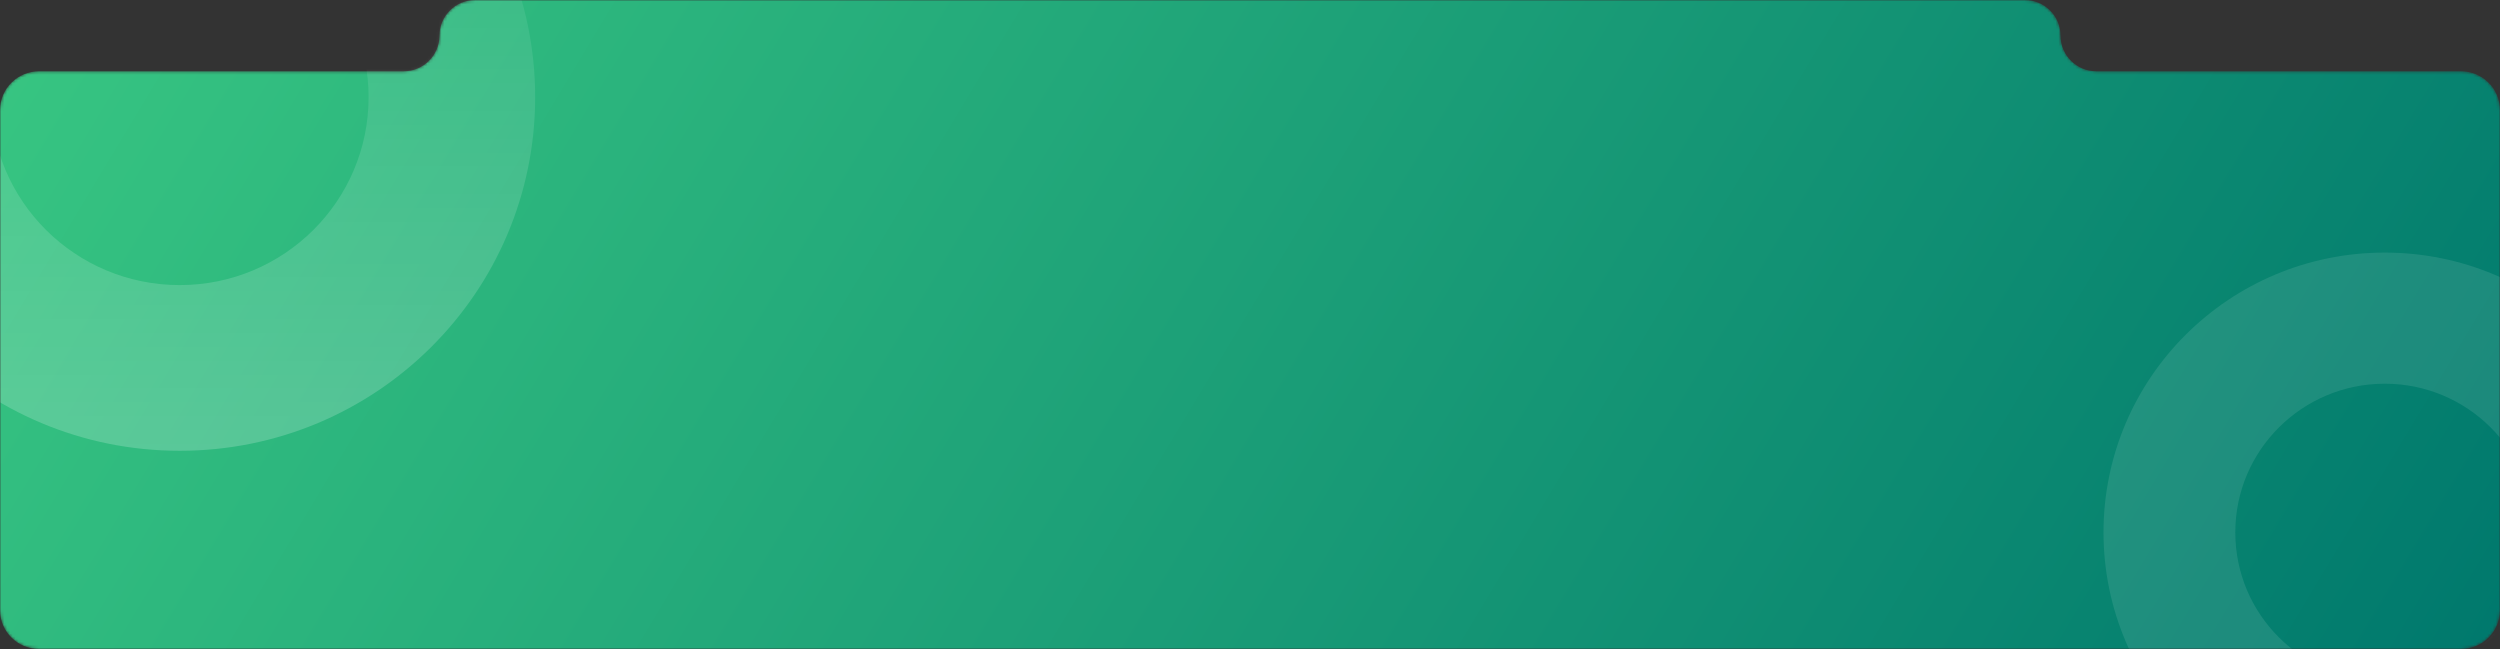 <svg width="886" height="230" viewBox="0 0 886 230" fill="none" xmlns="http://www.w3.org/2000/svg">
<rect x="0" y="0" width="886" height="230" fill="#333333" stroke="none"/>
<g clip-path="url(#clip0_1_1209)">
<mask id="mask0_1_1209" style="mask-type:alpha" maskUnits="userSpaceOnUse" x="0" y="0" width="886" height="230">
<path fill-rule="evenodd" clip-rule="evenodd" d="M730.258 12.626C730.258 5.653 724.575 0 717.563 0H168.433C161.424 0 155.742 5.653 155.742 12.626C155.742 19.599 150.06 25.252 143.051 25.252H13.844C6.198 25.252 0 31.418 0 39.025V216.228C0 223.834 6.198 230 13.844 230H872.156C879.805 230 886 223.834 886 216.228V39.025C886 31.418 879.805 25.252 872.156 25.252H742.953C735.941 25.252 730.258 19.599 730.258 12.626Z" fill="url(#paint0_linear_1_1209)"/>
</mask>
<g mask="url(#mask0_1_1209)">
<path fill-rule="evenodd" clip-rule="evenodd" d="M730.258 12.626C730.258 5.653 724.575 0 717.563 0H168.433C161.424 0 155.742 5.653 155.742 12.626C155.742 19.599 150.06 25.252 143.051 25.252H13.844C6.198 25.252 0 31.418 0 39.025V216.228C0 223.834 6.198 230 13.844 230H872.156C879.805 230 886 223.834 886 216.228V39.025C886 31.418 879.805 25.252 872.156 25.252H742.953C735.941 25.252 730.258 19.599 730.258 12.626Z" fill="url(#paint1_linear_1_1209)"/>
<path opacity="0.1" d="M944.836 188.683C944.836 243.448 900.211 287.844 845.161 287.844C790.111 287.844 745.486 243.448 745.486 188.683C745.486 133.917 790.111 89.521 845.161 89.521C900.211 89.521 944.836 133.917 944.836 188.683ZM792.188 188.683C792.188 217.787 815.909 241.381 845.161 241.381C874.413 241.381 898.134 217.787 898.134 188.683C898.134 159.578 874.413 135.984 845.161 135.984C815.909 135.984 792.188 159.578 792.188 188.683Z" fill="white"/>
<path opacity="0.2" d="M189.659 34.431C189.659 -34.786 133.257 -90.898 63.681 -90.898C-5.895 -90.898 -62.297 -34.786 -62.297 34.431C-62.297 103.649 -5.895 159.76 63.681 159.76C133.257 159.76 189.659 103.649 189.659 34.431ZM-3.268 34.431C-3.268 -2.354 26.706 -32.174 63.681 -32.174C100.657 -32.174 130.631 -2.354 130.631 34.431C130.631 71.216 100.657 101.036 63.681 101.036C26.706 101.036 -3.268 71.216 -3.268 34.431Z" fill="url(#paint2_linear_1_1209)"/>
</g>
</g>
<defs>
<linearGradient id="paint0_linear_1_1209" x1="886" y1="230" x2="162.086" y2="-246.333" gradientUnits="userSpaceOnUse">
<stop stop-color="#00796D"/>
<stop offset="1" stop-color="#38C682"/>
</linearGradient>
<linearGradient id="paint1_linear_1_1209" x1="887.703" y1="216.857" x2="140.064" y2="-232.854" gradientUnits="userSpaceOnUse">
<stop stop-color="#00796D"/>
<stop offset="1" stop-color="#38C682"/>
</linearGradient>
<linearGradient id="paint2_linear_1_1209" x1="63.681" y1="159.76" x2="63.681" y2="-90.898" gradientUnits="userSpaceOnUse">
<stop stop-color="white"/>
<stop offset="1" stop-color="white" stop-opacity="0"/>
</linearGradient>
<clipPath id="clip0_1_1209">
<rect width="886" height="230" fill="white"/>
</clipPath>
</defs>
</svg>

